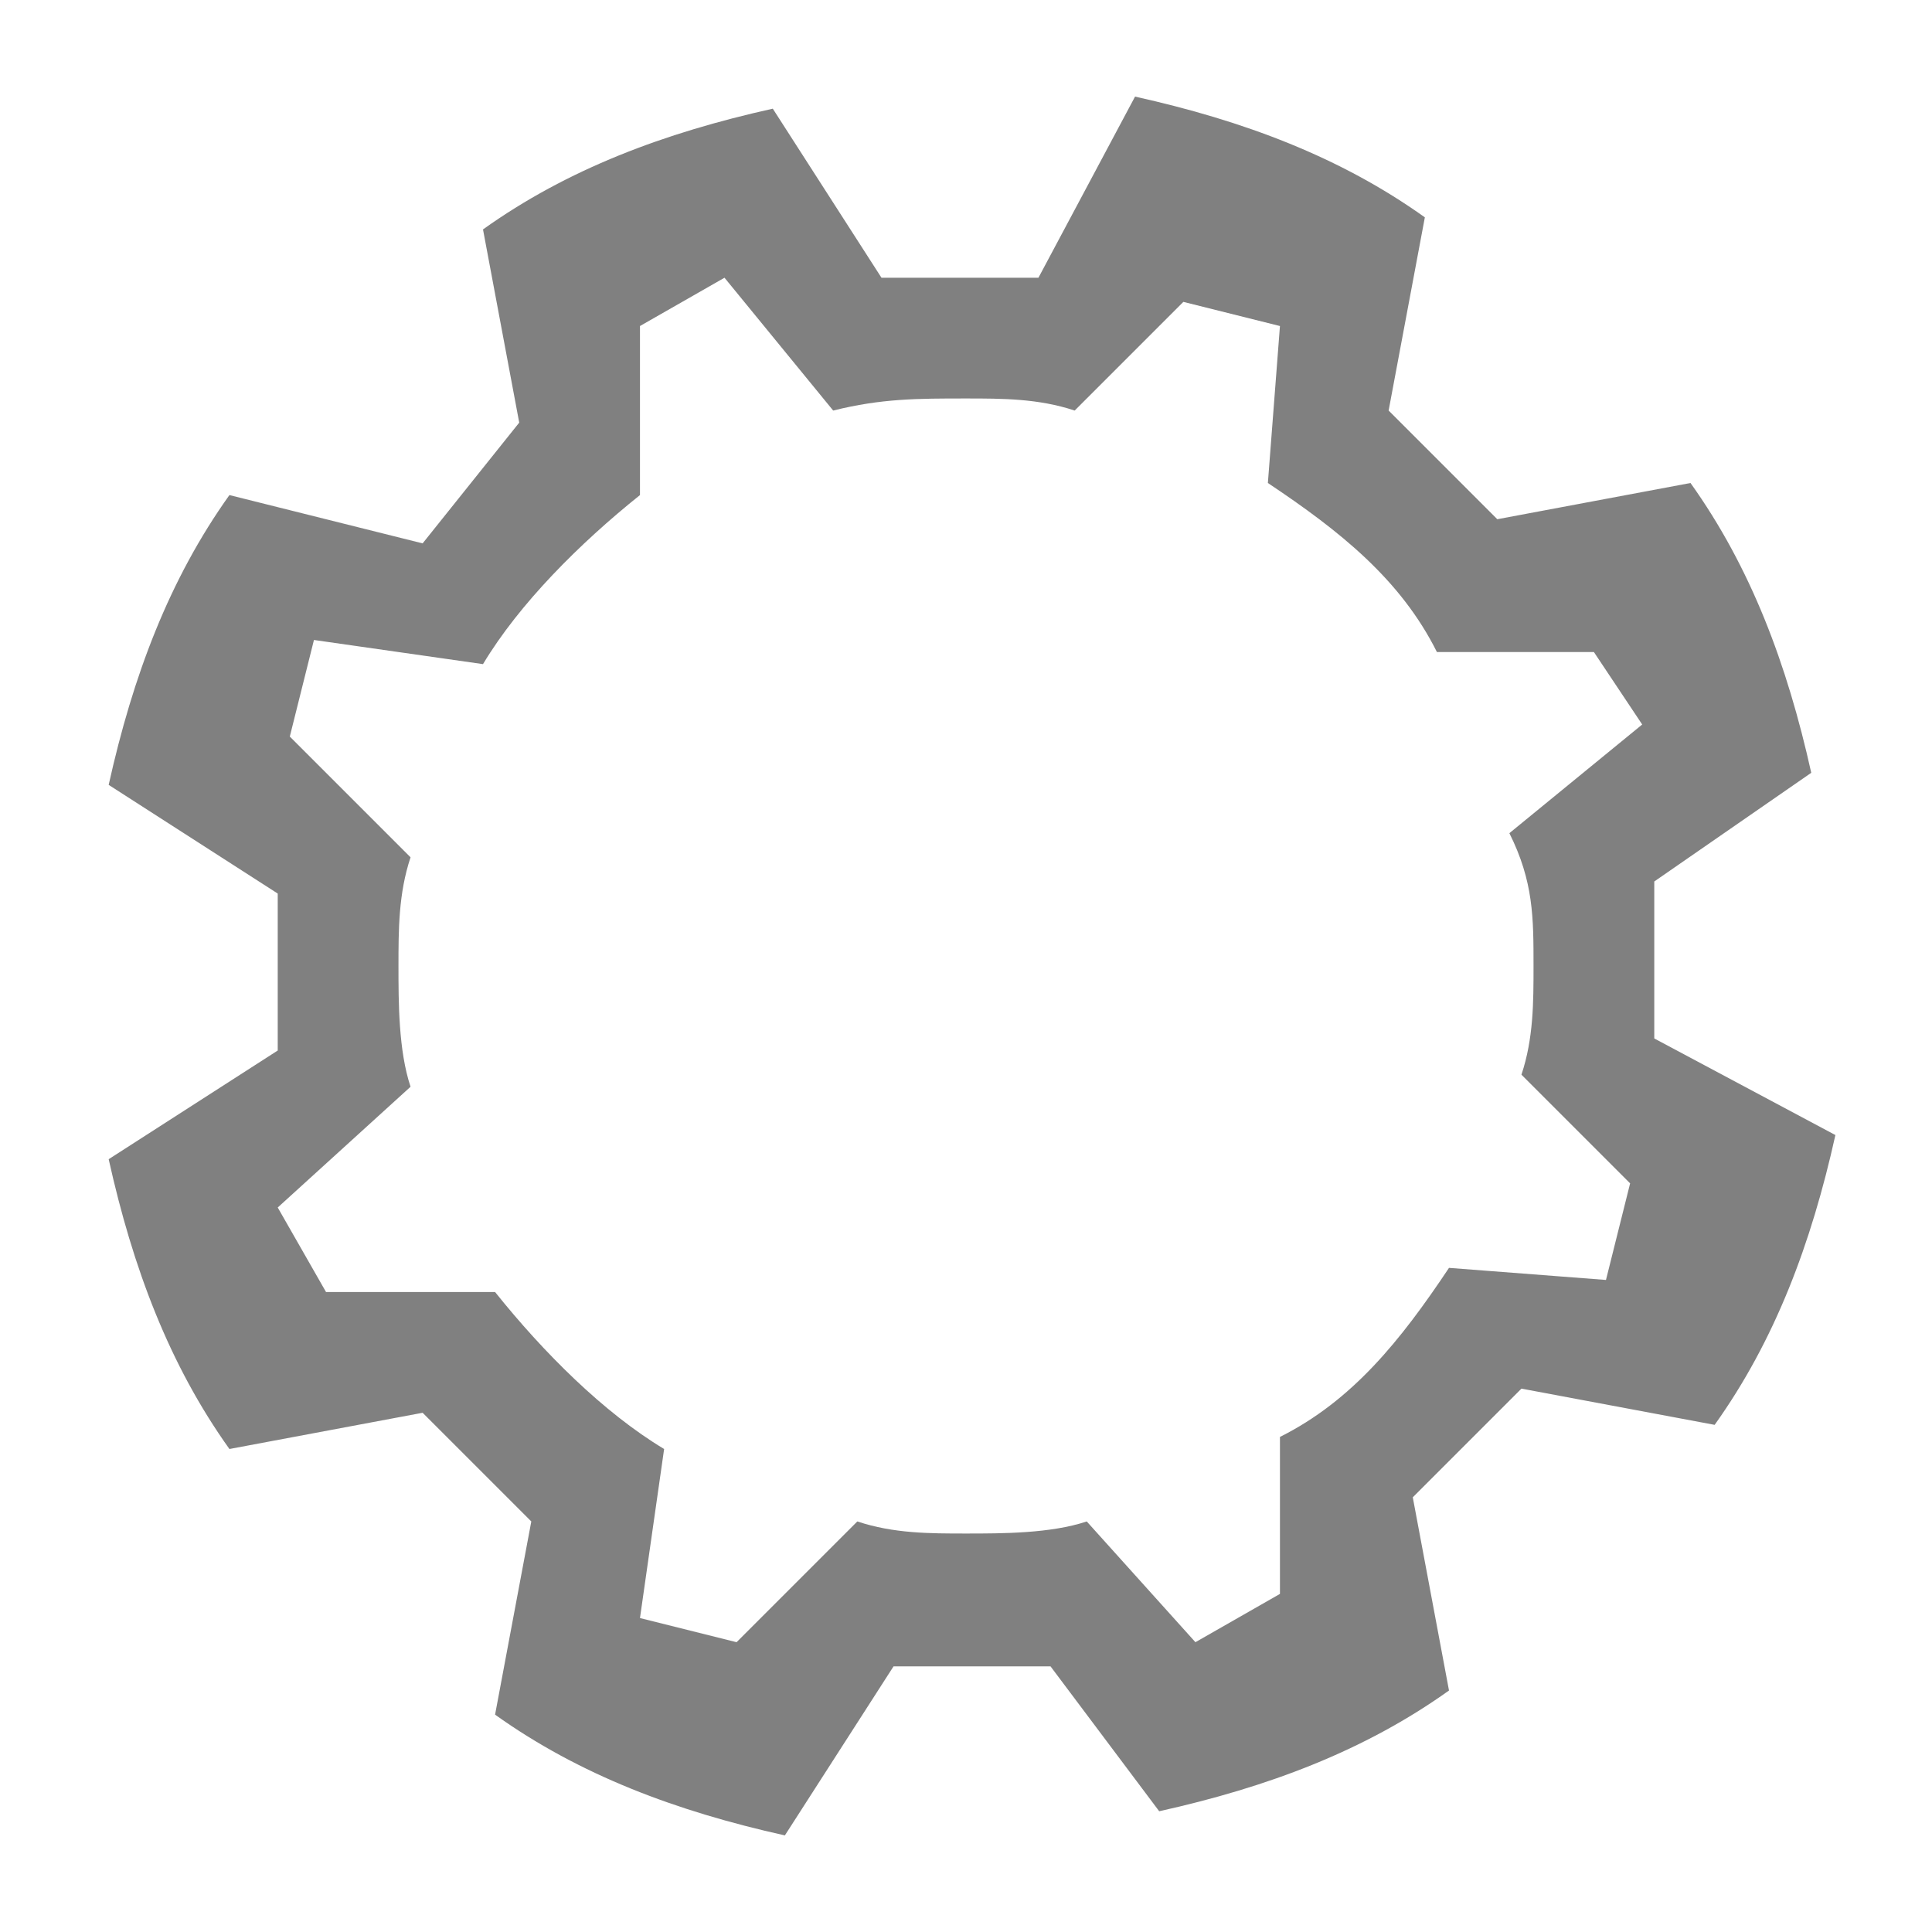 <?xml version="1.0" encoding="utf-8"?>
<!-- Generator: Adobe Illustrator 25.0.0, SVG Export Plug-In . SVG Version: 6.00 Build 0)  -->
<svg version="1.1" id="图层_1" xmlns="http://www.w3.org/2000/svg" xmlns:xlink="http://www.w3.org/1999/xlink" x="0px" y="0px"
	 width="16px" height="16px" viewBox="0 0 16 16" enable-background="new 0 0 16 16" xml:space="preserve">
<g>
	<path fill="#808080" d="M13.7,8.6V7.3L15,6.4c-0.2-0.9-0.5-1.7-1-2.4l-1.6,0.3l-0.9-0.9l0.3-1.6c-0.7-0.5-1.5-0.8-2.4-1L8.6,2.3
		H7.3L6.4,0.9C5.5,1.1,4.7,1.4,4,1.9l0.3,1.6l-0.8,1L1.9,4.1c-0.5,0.7-0.8,1.5-1,2.4l1.4,0.9v1.3L0.9,9.6c0.2,0.9,0.5,1.7,1,2.4
		l1.6-0.3l0.9,0.9l-0.3,1.6c0.7,0.5,1.5,0.8,2.4,1l0.9-1.4h1.3L9.6,15c0.9-0.2,1.7-0.5,2.4-1l-0.3-1.6l0.9-0.9l1.6,0.3
		c0.5-0.7,0.8-1.5,1-2.4L13.7,8.6z M12.7,8c0,0.3,0,0.6-0.1,0.9l0.9,0.9l-0.2,0.8L12,10.5c-0.4,0.6-0.8,1.1-1.4,1.4v1.3l-0.7,0.4
		l-0.9-1c-0.3,0.1-0.7,0.1-1,0.1s-0.6,0-0.9-0.1l-1,1l-0.8-0.2L5.5,12c-0.5-0.3-1-0.8-1.4-1.3H2.7L2.3,10l1.1-1
		C3.3,8.7,3.3,8.3,3.3,8s0-0.6,0.1-0.9l-1-1l0.2-0.8L4,5.5c0.3-0.5,0.8-1,1.3-1.4V2.7L6,2.3l0.9,1.1C7.3,3.3,7.6,3.3,8,3.3
		c0.3,0,0.6,0,0.9,0.1l0.9-0.9l0.8,0.2L10.5,4c0.6,0.4,1.1,0.8,1.4,1.4h1.3L13.6,6l-1.1,0.9C12.7,7.3,12.7,7.6,12.7,8z"/>
</g>
</svg>

